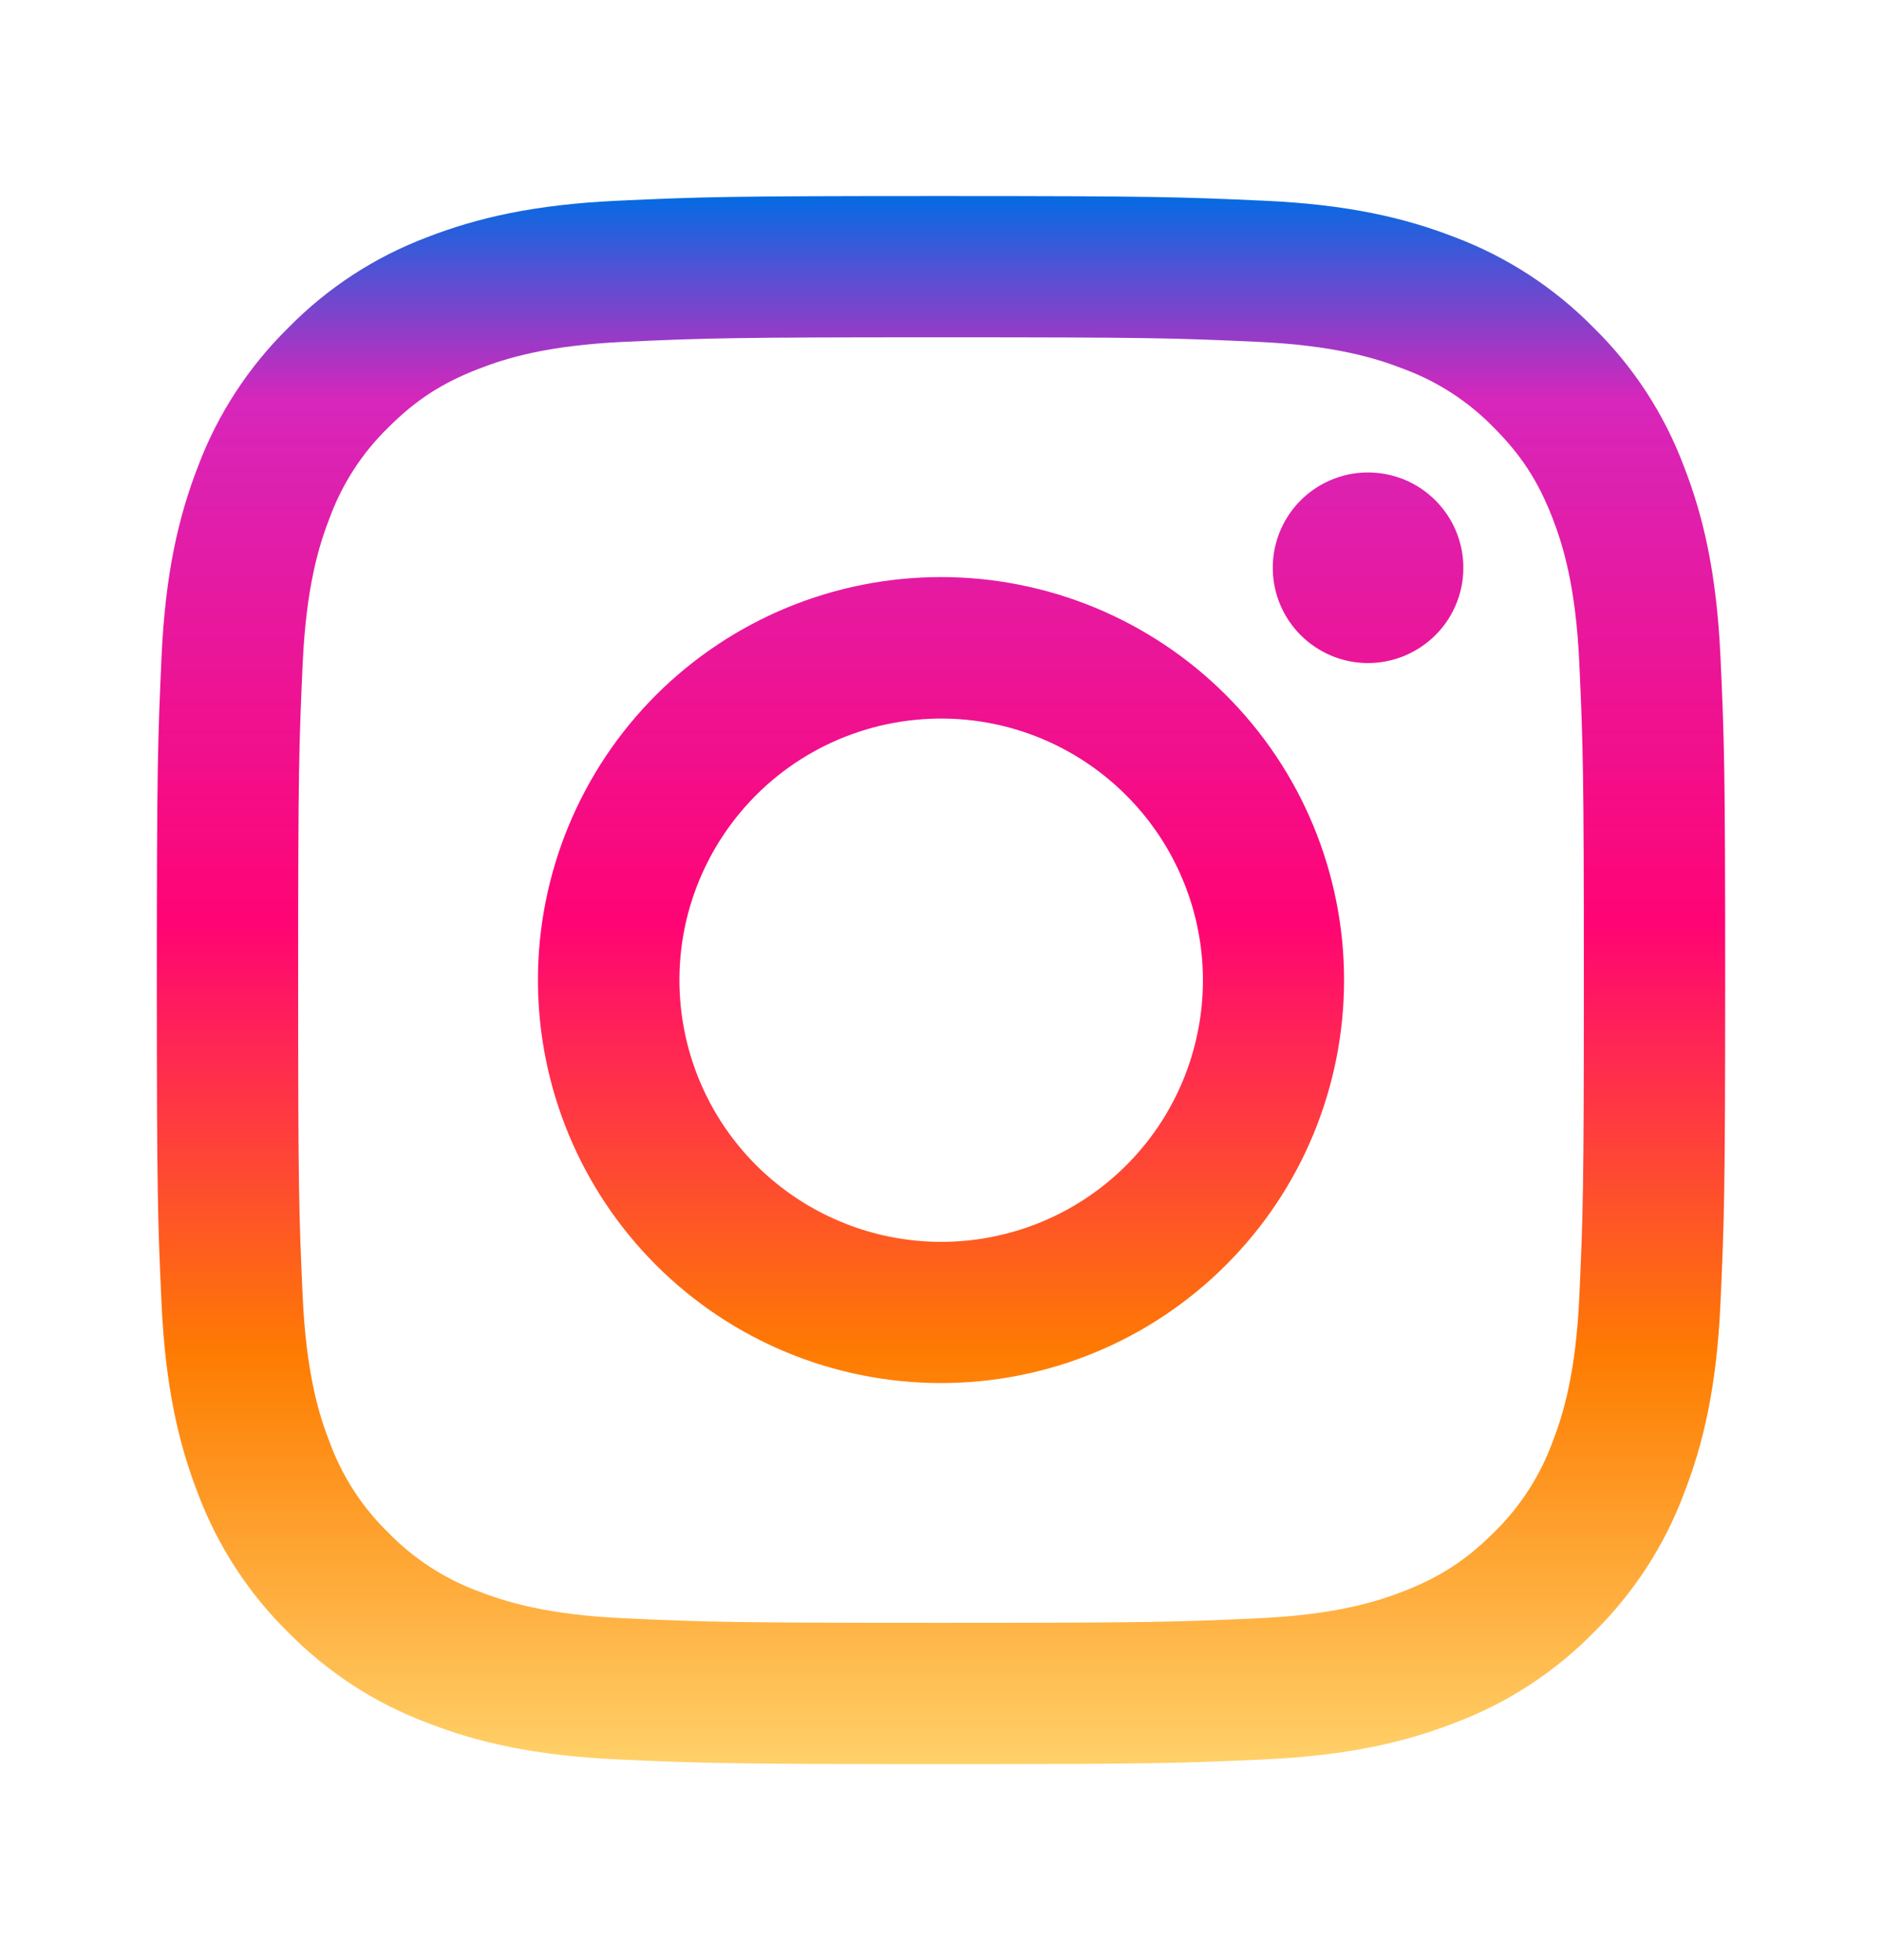 <svg width="24" height="25" viewBox="0 0 24 25" fill="none" xmlns="http://www.w3.org/2000/svg">
<path fill-rule="evenodd" clip-rule="evenodd" d="M7.877 2.56C8.944 2.511 9.284 2.5 12 2.5C14.716 2.5 15.056 2.512 16.122 2.56C17.187 2.608 17.915 2.778 18.551 3.025C19.217 3.276 19.822 3.67 20.322 4.179C20.831 4.678 21.224 5.282 21.474 5.949C21.722 6.585 21.891 7.313 21.94 8.376C21.989 9.445 22 9.785 22 12.5C22 15.216 21.988 15.556 21.94 16.623C21.892 17.686 21.722 18.414 21.474 19.05C21.224 19.717 20.83 20.322 20.322 20.822C19.822 21.331 19.217 21.724 18.551 21.974C17.915 22.222 17.187 22.391 16.124 22.44C15.056 22.489 14.716 22.5 12 22.5C9.284 22.5 8.944 22.488 7.877 22.44C6.814 22.392 6.086 22.222 5.45 21.974C4.783 21.724 4.178 21.33 3.678 20.822C3.169 20.322 2.776 19.718 2.525 19.051C2.278 18.415 2.109 17.687 2.06 16.624C2.011 15.556 2 15.216 2 12.5C2 9.784 2.012 9.444 2.06 8.378C2.108 7.313 2.278 6.585 2.525 5.949C2.776 5.282 3.17 4.678 3.679 4.178C4.178 3.67 4.782 3.276 5.449 3.025C6.085 2.778 6.814 2.609 7.877 2.56ZM16.041 4.36C14.986 4.312 14.67 4.302 12 4.302C9.33 4.302 9.014 4.312 7.959 4.36C6.984 4.405 6.455 4.567 6.102 4.705C5.635 4.886 5.302 5.102 4.952 5.452C4.62 5.775 4.365 6.168 4.205 6.602C4.067 6.955 3.905 7.484 3.86 8.459C3.812 9.514 3.802 9.83 3.802 12.5C3.802 15.17 3.812 15.486 3.86 16.541C3.905 17.516 4.067 18.046 4.205 18.398C4.365 18.832 4.62 19.226 4.952 19.548C5.275 19.88 5.668 20.136 6.102 20.296C6.455 20.433 6.984 20.596 7.959 20.64C9.014 20.688 9.329 20.698 12 20.698C14.671 20.698 14.986 20.688 16.041 20.64C17.016 20.596 17.546 20.433 17.898 20.296C18.364 20.114 18.698 19.898 19.048 19.548C19.38 19.226 19.636 18.832 19.796 18.398C19.933 18.046 20.096 17.516 20.14 16.541C20.188 15.486 20.198 15.17 20.198 12.5C20.198 9.83 20.188 9.514 20.14 8.459C20.096 7.484 19.933 6.955 19.796 6.602C19.614 6.135 19.398 5.802 19.048 5.452C18.725 5.12 18.332 4.865 17.898 4.705C17.546 4.567 17.016 4.405 16.041 4.36ZM10.723 15.583C11.436 15.88 12.23 15.92 12.97 15.696C13.71 15.473 14.348 14.999 14.778 14.357C15.207 13.714 15.4 12.943 15.324 12.174C15.247 11.405 14.906 10.686 14.359 10.141C14.01 9.792 13.588 9.525 13.124 9.359C12.659 9.193 12.164 9.132 11.673 9.181C11.182 9.229 10.708 9.386 10.285 9.639C9.862 9.893 9.501 10.237 9.227 10.647C8.953 11.057 8.773 11.523 8.7 12.011C8.628 12.499 8.665 12.997 8.808 13.469C8.951 13.941 9.197 14.375 9.528 14.741C9.859 15.106 10.267 15.394 10.723 15.583ZM8.365 8.865C8.843 8.388 9.409 8.01 10.033 7.751C10.657 7.493 11.325 7.36 12 7.36C12.675 7.36 13.343 7.493 13.967 7.751C14.591 8.01 15.157 8.388 15.634 8.865C16.112 9.343 16.491 9.909 16.749 10.533C17.007 11.157 17.14 11.825 17.14 12.5C17.14 13.175 17.007 13.843 16.749 14.467C16.491 15.091 16.112 15.657 15.634 16.134C14.671 17.099 13.363 17.64 12 17.64C10.637 17.64 9.329 17.099 8.365 16.134C7.402 15.171 6.86 13.863 6.86 12.5C6.86 11.137 7.402 9.829 8.365 8.865ZM18.28 8.125C18.398 8.014 18.493 7.88 18.558 7.731C18.624 7.582 18.659 7.422 18.661 7.259C18.664 7.096 18.633 6.935 18.572 6.784C18.511 6.634 18.42 6.497 18.305 6.382C18.19 6.267 18.054 6.176 17.903 6.115C17.752 6.054 17.591 6.024 17.428 6.026C17.266 6.028 17.105 6.063 16.956 6.129C16.808 6.194 16.673 6.289 16.562 6.407C16.345 6.637 16.226 6.943 16.231 7.259C16.235 7.575 16.363 7.877 16.587 8.101C16.81 8.324 17.112 8.452 17.428 8.457C17.744 8.461 18.05 8.342 18.28 8.125Z" fill="url(#paint0_linear_1696_529)"/>
<defs>
<linearGradient id="paint0_linear_1696_529" x1="12" y1="2.5" x2="12" y2="22.5" gradientUnits="userSpaceOnUse">
<stop stop-color="#046BE3"/>
<stop offset="0.13" stop-color="#D726BB"/>
<stop offset="0.464" stop-color="#FF0474"/>
<stop offset="0.74" stop-color="#FE7C01"/>
<stop offset="1" stop-color="#FFD169"/>
</linearGradient>
</defs>
</svg>
